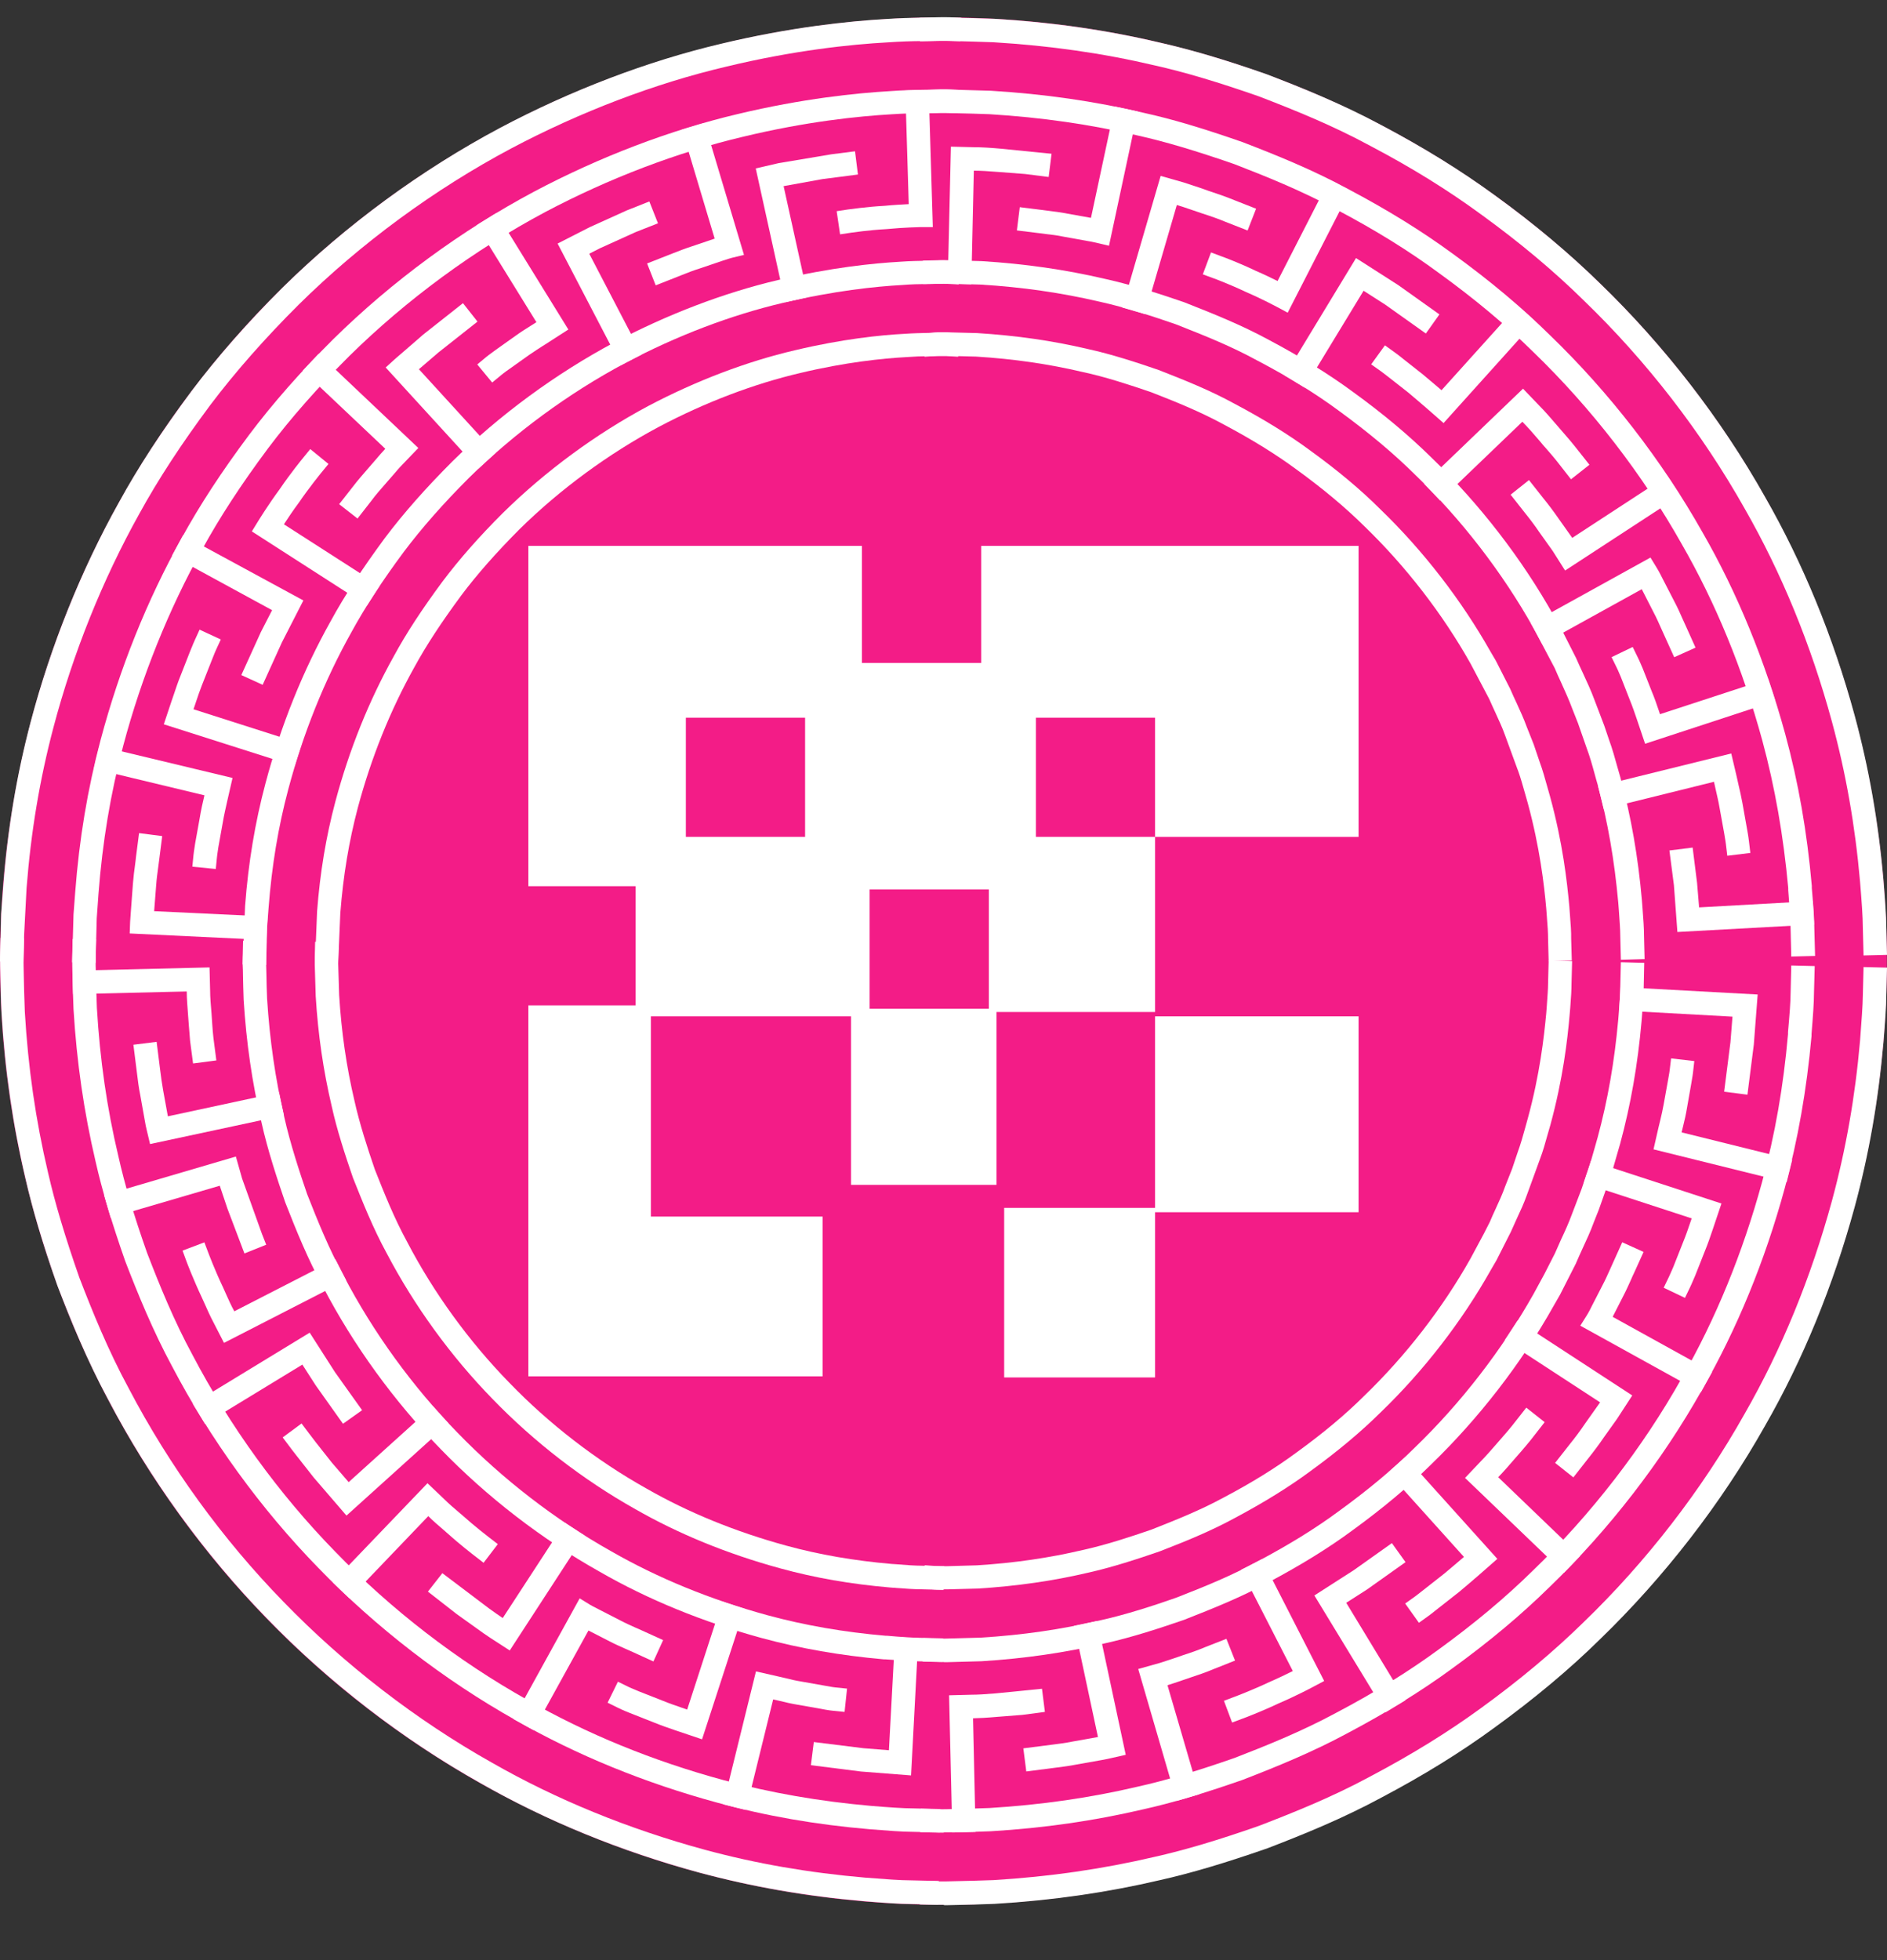 <svg width="26" height="27" viewBox="0 0 26 27" fill="none" xmlns="http://www.w3.org/2000/svg">
<rect x="0" y="0" width="26" height="27" fill="#333333" stroke="none"/>
<circle cx="12.999" cy="13.239" r="12.999" fill="#F31C87"/>
<path d="M21.68 20.352L21.427 20.151L21.628 19.895C21.698 19.809 21.775 19.706 21.838 19.612L22.047 19.317L20.733 18.46L20.909 18.191L22.49 19.222L22.28 19.545L22.101 19.796C22.034 19.895 21.951 20.005 21.879 20.095L21.679 20.35L21.68 20.352Z" fill="white"/>
<path d="M21.548 21.665L20.186 20.358L20.402 20.13C20.468 20.064 20.549 19.971 20.622 19.887C20.651 19.853 20.68 19.819 20.709 19.787C20.756 19.732 20.801 19.682 20.835 19.638L21.03 19.39L21.283 19.59L21.09 19.837C21.053 19.884 21.004 19.94 20.953 20C20.925 20.032 20.896 20.064 20.869 20.096C20.796 20.182 20.712 20.277 20.643 20.348L21.772 21.433L21.548 21.665Z" fill="white"/>
<path d="M19.548 22.35L19.361 22.088L19.492 21.995C19.492 21.995 19.543 21.957 19.616 21.899L19.901 21.675C20 21.593 20.097 21.509 20.171 21.446L19.125 20.284L19.366 20.068L20.631 21.473L20.508 21.581C20.508 21.581 20.31 21.757 20.106 21.927L19.817 22.154C19.737 22.219 19.682 22.259 19.682 22.259L19.551 22.353L19.548 22.35Z" fill="white"/>
<path d="M19.09 23.587L18.11 21.977L18.654 21.628L19.178 21.256L19.366 21.518L18.835 21.895L18.549 22.078L19.364 23.421L19.09 23.587Z" fill="white"/>
<path d="M16.977 23.729L16.864 23.428L17.015 23.371C17.015 23.371 17.259 23.279 17.487 23.171C17.608 23.119 17.726 23.061 17.813 23.018L17.099 21.624L17.387 21.477L18.245 23.155L18.106 23.229C18.097 23.234 17.866 23.358 17.619 23.463C17.383 23.575 17.138 23.668 17.127 23.671L16.975 23.728L16.977 23.729Z" fill="white"/>
<path d="M16.212 24.806L15.683 22.99L15.986 22.905C16.038 22.889 16.102 22.868 16.172 22.844L16.299 22.8C16.425 22.76 16.53 22.721 16.602 22.69L16.898 22.574L17.017 22.874L16.725 22.99C16.627 23.032 16.493 23.078 16.401 23.108L16.278 23.15C16.207 23.174 16.142 23.197 16.086 23.213L16.525 24.715L16.215 24.806H16.212Z" fill="white"/>
<path d="M14.141 24.403L14.1 24.083L14.515 24.03C14.592 24.02 14.681 24.009 14.77 23.991L15.128 23.927L14.801 22.395L15.117 22.328L15.511 24.172L15.312 24.217C15.285 24.224 15.24 24.233 15.186 24.243L14.831 24.306C14.736 24.325 14.641 24.337 14.555 24.348L14.142 24.401L14.141 24.403Z" fill="white"/>
<path d="M13.121 25.24L13.077 23.352L13.39 23.344C13.468 23.344 13.574 23.338 13.716 23.326L14.357 23.262L14.397 23.581L14.086 23.622L13.742 23.649C13.597 23.662 13.489 23.667 13.407 23.669L13.442 25.234L13.119 25.242L13.121 25.24Z" fill="white"/>
<path d="M23.214 17.877L22.923 17.738L22.993 17.593C22.993 17.593 23.02 17.535 23.056 17.451L23.188 17.117C23.228 17.019 23.264 16.917 23.291 16.835L23.309 16.783L21.821 16.297L21.921 15.991L23.719 16.578L23.598 16.938C23.569 17.025 23.532 17.133 23.488 17.24L23.356 17.574C23.315 17.672 23.285 17.735 23.285 17.735L23.215 17.88L23.214 17.877Z" fill="white"/>
<path d="M23.435 19.179L21.774 18.261L21.864 18.118C21.864 18.118 21.895 18.069 21.929 17.998L22.084 17.696C22.121 17.627 22.15 17.559 22.178 17.498C22.194 17.461 22.21 17.427 22.224 17.396L22.352 17.112L22.646 17.245L22.517 17.53C22.502 17.561 22.487 17.593 22.473 17.627C22.442 17.695 22.408 17.772 22.37 17.845L22.22 18.139L23.591 18.897L23.435 19.179Z" fill="white"/>
<path d="M24.077 15.079L23.756 15.038L23.843 14.356L23.871 14.004L22.31 13.918L22.328 13.596L24.218 13.699L24.165 14.388L24.077 15.079Z" fill="white"/>
<path d="M24.615 16.286L22.783 15.832L22.852 15.529C22.859 15.5 22.867 15.463 22.877 15.426C22.893 15.36 22.91 15.285 22.923 15.211L22.983 14.879C22.999 14.796 23.006 14.74 23.006 14.738L23.025 14.579L23.345 14.616L23.327 14.775C23.327 14.775 23.319 14.841 23.301 14.938L23.243 15.268C23.23 15.348 23.211 15.431 23.193 15.503C23.185 15.537 23.177 15.569 23.17 15.598L24.694 15.976L24.616 16.289L24.615 16.286Z" fill="white"/>
<path d="M12.989 21.898C12.916 21.898 12.877 21.895 12.877 21.895L12.717 21.882L12.742 21.561L12.902 21.572C12.902 21.572 12.952 21.575 13.037 21.574L13.46 21.562C13.973 21.53 14.451 21.461 14.918 21.351C15.234 21.282 15.575 21.17 15.865 21.07C16.191 20.941 16.532 20.807 16.864 20.626C17.255 20.42 17.582 20.216 17.866 20.006C18.233 19.74 18.538 19.485 18.799 19.225C19.371 18.673 19.876 18.021 20.262 17.335L20.446 16.992L20.527 16.833C20.549 16.779 20.578 16.716 20.607 16.653C20.656 16.548 20.701 16.448 20.736 16.349L20.835 16.099L20.911 15.873C20.953 15.757 20.983 15.652 21.011 15.549C21.024 15.5 21.038 15.452 21.051 15.405C21.216 14.8 21.274 14.288 21.305 13.956L21.313 13.852C21.322 13.723 21.33 13.621 21.33 13.55L21.338 13.232L21.661 13.241L21.653 13.552C21.653 13.631 21.647 13.739 21.636 13.877L21.627 13.981C21.597 14.329 21.535 14.86 21.363 15.492C21.348 15.541 21.335 15.587 21.322 15.634C21.292 15.742 21.261 15.855 21.217 15.97L21.038 16.461C21 16.569 20.95 16.678 20.899 16.787C20.872 16.846 20.845 16.906 20.817 16.969L20.619 17.36L20.541 17.494C20.141 18.205 19.616 18.883 19.024 19.454C18.751 19.724 18.433 19.99 18.055 20.265C17.76 20.483 17.419 20.694 17.016 20.909C16.667 21.099 16.317 21.238 15.978 21.37C15.668 21.477 15.318 21.591 14.989 21.664C14.508 21.777 14.012 21.848 13.475 21.882L13.045 21.893C13.026 21.893 13.007 21.893 12.99 21.893L12.989 21.898Z" fill="white"/>
<path d="M13.005 22.894C12.982 22.894 12.963 22.894 12.945 22.894L12.713 22.887L12.721 22.565L12.956 22.571C12.977 22.571 13.005 22.573 13.037 22.571L13.513 22.558C14.086 22.523 14.622 22.445 15.145 22.323C15.515 22.242 15.907 22.113 16.206 22.008C16.603 21.853 16.966 21.706 17.326 21.509C17.758 21.28 18.125 21.054 18.448 20.815C18.853 20.521 19.195 20.236 19.492 19.942C20.131 19.325 20.696 18.594 21.129 17.826L21.28 17.548L21.424 17.266C21.45 17.208 21.48 17.14 21.509 17.074C21.566 16.953 21.618 16.838 21.66 16.722L21.792 16.377L21.858 16.181C21.903 16.059 21.937 15.938 21.97 15.82C21.984 15.768 21.999 15.718 22.013 15.668C22.152 15.156 22.245 14.624 22.297 14.044L22.304 13.957C22.317 13.799 22.326 13.675 22.325 13.588L22.333 13.254L22.655 13.262L22.648 13.591C22.648 13.684 22.638 13.817 22.625 13.982L22.618 14.07C22.565 14.671 22.468 15.221 22.323 15.755C22.308 15.807 22.294 15.857 22.279 15.907C22.245 16.031 22.208 16.159 22.162 16.288L22.028 16.666L21.96 16.837C21.915 16.961 21.857 17.087 21.8 17.209C21.771 17.274 21.74 17.339 21.713 17.405L21.495 17.834L21.406 17.989C20.961 18.782 20.375 19.538 19.715 20.176C19.406 20.481 19.053 20.776 18.635 21.08C18.301 21.327 17.92 21.561 17.476 21.797C17.1 22.001 16.727 22.151 16.314 22.313C16.001 22.421 15.597 22.555 15.213 22.639C14.674 22.765 14.122 22.846 13.524 22.883L13.047 22.896C13.032 22.896 13.016 22.896 13.003 22.896L13.005 22.894Z" fill="white"/>
<path d="M13.005 26.238C12.976 26.238 12.95 26.238 12.927 26.238L12.671 26.233L12.677 25.91L12.937 25.915C12.968 25.915 13.008 25.917 13.053 25.915L13.184 25.912C13.318 25.909 13.487 25.906 13.688 25.898C14.462 25.851 15.189 25.746 15.907 25.578C16.319 25.486 16.79 25.346 17.348 25.15C17.834 24.963 18.359 24.752 18.877 24.472C19.451 24.169 19.949 23.861 20.401 23.532C20.932 23.147 21.408 22.749 21.818 22.347C22.685 21.511 23.451 20.52 24.037 19.477C24.547 18.589 24.951 17.603 25.241 16.543C25.433 15.834 25.561 15.111 25.629 14.332C25.648 14.075 25.666 13.852 25.667 13.71L25.677 13.321L26 13.329L25.99 13.715C25.99 13.867 25.973 14.083 25.951 14.359C25.881 15.16 25.751 15.902 25.554 16.628C25.257 17.715 24.843 18.728 24.32 19.639C23.719 20.707 22.931 21.724 22.045 22.581C21.626 22.994 21.137 23.402 20.594 23.796C20.131 24.135 19.621 24.451 19.034 24.761C18.501 25.049 17.965 25.267 17.465 25.459C16.888 25.66 16.406 25.804 15.983 25.898C15.248 26.07 14.504 26.177 13.707 26.225C13.5 26.233 13.329 26.238 13.194 26.24L13.066 26.243C13.045 26.243 13.026 26.243 13.006 26.243L13.005 26.238Z" fill="white"/>
<path d="M13.003 25.244C12.976 25.244 12.952 25.244 12.931 25.244L12.68 25.238L12.688 24.915L12.94 24.921C12.968 24.921 13.005 24.923 13.047 24.921L13.184 24.918C13.305 24.915 13.457 24.912 13.634 24.905C14.349 24.861 15.019 24.765 15.679 24.61C16.057 24.526 16.48 24.4 17.008 24.216C17.429 24.053 17.925 23.856 18.415 23.591C18.948 23.31 19.406 23.026 19.82 22.723C20.318 22.361 20.744 22.005 21.125 21.63C21.924 20.86 22.631 19.945 23.171 18.985C23.639 18.17 24.011 17.261 24.279 16.281C24.457 15.631 24.573 14.964 24.636 14.245V14.217C24.657 13.981 24.672 13.796 24.672 13.671L24.681 13.299L25.004 13.307L24.994 13.676C24.994 13.809 24.98 14.001 24.96 14.243V14.272C24.893 15.013 24.773 15.697 24.591 16.367C24.317 17.372 23.932 18.307 23.451 19.145C22.896 20.131 22.17 21.07 21.35 21.861C20.959 22.245 20.52 22.613 20.009 22.983C19.584 23.294 19.111 23.586 18.567 23.874C18.086 24.134 17.587 24.337 17.119 24.518C16.574 24.708 16.141 24.837 15.752 24.923C15.076 25.081 14.388 25.181 13.652 25.225C13.468 25.233 13.315 25.236 13.192 25.238L13.06 25.241C13.04 25.241 13.021 25.241 13.005 25.241L13.003 25.244Z" fill="white"/>
<path d="M7.024 22.735L6.752 22.559C6.693 22.521 6.629 22.474 6.559 22.424L6.292 22.233L5.896 21.924L6.095 21.67L6.745 22.161C6.811 22.208 6.874 22.253 6.927 22.288L7.783 20.975L8.054 21.151L7.024 22.734V22.735Z" fill="white"/>
<path d="M4.815 22.017L4.583 21.794L5.89 20.431L6.117 20.647C6.177 20.707 6.262 20.781 6.346 20.852L6.362 20.865C6.54 21.025 6.73 21.17 6.732 21.172L6.859 21.27L6.663 21.527L6.535 21.428C6.527 21.422 6.333 21.273 6.149 21.107L6.137 21.096C6.049 21.02 5.965 20.949 5.901 20.884L4.818 22.015L4.815 22.017Z" fill="white"/>
<path d="M4.775 20.878L4.323 20.353L4.095 20.063C4.032 19.984 3.992 19.929 3.992 19.929L3.895 19.8L4.155 19.608L4.252 19.737C4.252 19.737 4.29 19.788 4.348 19.863L4.573 20.148L4.804 20.416L5.964 19.369L6.18 19.608L4.775 20.876V20.878Z" fill="white"/>
<path d="M2.825 19.614L2.657 19.338L4.267 18.357L4.616 18.902L4.989 19.425L4.726 19.612L4.35 19.083L4.166 18.797L2.825 19.614Z" fill="white"/>
<path d="M3.086 18.497L2.937 18.207C2.899 18.136 2.858 18.045 2.815 17.948L2.781 17.873C2.668 17.634 2.574 17.389 2.571 17.379L2.515 17.227L2.816 17.113L2.873 17.264C2.873 17.264 2.965 17.508 3.075 17.737L3.11 17.816C3.15 17.905 3.189 17.992 3.225 18.056L3.228 18.063L4.622 17.348L4.769 17.635L3.088 18.497H3.086Z" fill="white"/>
<path d="M3.368 17.266L3.134 16.649L3.028 16.333L1.525 16.773L1.435 16.464L3.25 15.931L3.336 16.235L3.609 16.996L3.668 17.146L3.368 17.266Z" fill="white"/>
<path d="M2.068 15.761L2.021 15.563C2.014 15.534 2.003 15.488 1.995 15.435L1.932 15.082C1.911 14.98 1.898 14.873 1.888 14.788L1.838 14.391L2.158 14.351L2.208 14.748C2.218 14.83 2.231 14.925 2.248 15.02L2.313 15.377L3.844 15.048L3.912 15.364L2.068 15.759V15.761Z" fill="white"/>
<path d="M2.66 14.648L2.619 14.336C2.613 14.273 2.608 14.202 2.602 14.125L2.592 13.992C2.584 13.881 2.573 13.755 2.573 13.657L1.007 13.694L0.999 13.371L2.887 13.326L2.895 13.641C2.895 13.733 2.905 13.857 2.915 13.968L2.924 14.102C2.929 14.175 2.934 14.243 2.941 14.299L2.981 14.607L2.661 14.649L2.66 14.648Z" fill="white"/>
<path d="M9.674 23.959L9.292 23.83C9.211 23.802 9.111 23.768 9.013 23.728L8.679 23.596C8.579 23.557 8.516 23.525 8.516 23.525L8.372 23.454L8.514 23.165L8.659 23.236C8.659 23.236 8.716 23.263 8.798 23.296L9.134 23.428C9.226 23.466 9.316 23.496 9.394 23.523L9.468 23.549L9.952 22.061L10.258 22.161L9.673 23.959H9.674Z" fill="white"/>
<path d="M7.354 23.834L7.072 23.678L7.987 22.017L8.13 22.105C8.13 22.105 8.18 22.134 8.251 22.169L8.553 22.324C8.621 22.36 8.69 22.39 8.751 22.418C8.789 22.434 8.822 22.448 8.853 22.463L9.137 22.592L9.003 22.886L8.718 22.756C8.687 22.742 8.655 22.727 8.621 22.713C8.553 22.682 8.477 22.65 8.403 22.611L8.108 22.46L7.351 23.833L7.354 23.834Z" fill="white"/>
<path d="M12.553 24.456L11.862 24.402L11.173 24.315L11.213 23.996L11.896 24.081L12.248 24.109L12.332 22.549L12.653 22.566L12.553 24.456Z" fill="white"/>
<path d="M10.278 24.932L9.965 24.854L10.416 23.023L10.719 23.092C10.748 23.099 10.785 23.107 10.824 23.116C10.888 23.133 10.963 23.15 11.037 23.162L11.371 23.221C11.453 23.237 11.507 23.244 11.511 23.244L11.671 23.26L11.637 23.581L11.477 23.565C11.477 23.565 11.411 23.559 11.313 23.539L10.984 23.481C10.905 23.468 10.822 23.449 10.75 23.431C10.716 23.423 10.683 23.415 10.653 23.409L10.278 24.932Z" fill="white"/>
<path d="M13.005 21.9L12.693 21.892C12.605 21.892 12.476 21.884 12.312 21.871L12.262 21.867C11.723 21.821 11.229 21.735 10.752 21.604C10.02 21.404 9.347 21.128 8.75 20.786C8.038 20.386 7.359 19.863 6.786 19.27C6.213 18.683 5.709 17.989 5.328 17.263C5.136 16.912 4.992 16.546 4.863 16.223C4.758 15.917 4.642 15.566 4.57 15.236C4.455 14.748 4.382 14.251 4.35 13.722L4.337 13.292C4.336 13.25 4.337 13.215 4.337 13.187L4.342 12.973L4.665 12.981L4.66 13.199C4.66 13.22 4.658 13.247 4.66 13.279L4.673 13.707C4.704 14.214 4.773 14.692 4.884 15.163C4.954 15.479 5.065 15.82 5.165 16.11C5.293 16.433 5.428 16.774 5.611 17.109C5.977 17.81 6.463 18.478 7.015 19.044C7.565 19.614 8.219 20.119 8.907 20.504C9.481 20.833 10.129 21.098 10.834 21.291C11.292 21.416 11.767 21.498 12.287 21.543L12.335 21.546C12.49 21.559 12.611 21.567 12.693 21.567L13.011 21.575L13.003 21.898L13.005 21.9Z" fill="white"/>
<path d="M12.989 22.892L12.659 22.884C12.558 22.884 12.396 22.873 12.199 22.857H12.178C11.58 22.804 11.029 22.708 10.493 22.563C9.68 22.34 8.929 22.034 8.261 21.649C7.467 21.204 6.71 20.62 6.072 19.961C5.433 19.306 4.871 18.533 4.449 17.723C4.242 17.345 4.085 16.958 3.93 16.562C3.822 16.247 3.688 15.846 3.603 15.461C3.474 14.916 3.394 14.362 3.357 13.773C3.353 13.643 3.349 13.533 3.348 13.441C3.348 13.386 3.346 13.337 3.344 13.297C3.343 13.25 3.344 13.21 3.344 13.179L3.349 12.958L3.672 12.965L3.667 13.189C3.667 13.213 3.666 13.244 3.667 13.283C3.667 13.326 3.671 13.376 3.671 13.433C3.672 13.523 3.675 13.631 3.68 13.755C3.716 14.324 3.793 14.858 3.917 15.389C4 15.758 4.129 16.149 4.232 16.449C4.381 16.828 4.534 17.205 4.733 17.569C5.143 18.354 5.685 19.101 6.303 19.734C6.92 20.371 7.651 20.936 8.419 21.367C9.065 21.738 9.791 22.035 10.577 22.25C11.094 22.39 11.626 22.482 12.204 22.532H12.224C12.412 22.549 12.558 22.558 12.661 22.56L12.995 22.568L12.987 22.891L12.989 22.892Z" fill="white"/>
<path d="M12.929 26.236L12.543 26.227C12.4 26.227 12.19 26.212 11.899 26.188C11.1 26.119 10.359 25.989 9.63 25.793C8.545 25.497 7.533 25.084 6.618 24.561C5.549 23.961 4.531 23.175 3.674 22.289C2.815 21.407 2.06 20.366 1.49 19.277C1.199 18.739 0.973 18.183 0.791 17.71C0.589 17.135 0.446 16.652 0.35 16.23C0.176 15.489 0.068 14.743 0.021 13.954C0.011 13.755 0.008 13.589 0.005 13.455L0.002 13.313C7.98377e-05 13.25 0.002 13.199 0.002 13.158L0.008 12.918L0.331 12.926L0.325 13.168C0.325 13.202 0.323 13.247 0.325 13.303L0.328 13.45C0.331 13.581 0.334 13.746 0.342 13.938C0.387 14.706 0.492 15.432 0.663 16.157C0.757 16.57 0.898 17.041 1.093 17.598C1.27 18.058 1.49 18.602 1.774 19.125C2.331 20.189 3.067 21.204 3.905 22.063C4.741 22.926 5.733 23.693 6.776 24.279C7.667 24.789 8.655 25.192 9.712 25.48C10.422 25.672 11.146 25.797 11.924 25.864C12.206 25.886 12.408 25.901 12.545 25.901L12.934 25.91L12.926 26.233L12.929 26.236Z" fill="white"/>
<path d="M12.946 25.242L12.577 25.233C12.435 25.233 12.223 25.216 11.981 25.197C11.242 25.134 10.557 25.015 9.886 24.832C8.882 24.559 7.948 24.177 7.107 23.696C6.119 23.142 5.179 22.416 4.387 21.598C3.593 20.784 2.895 19.822 2.369 18.817C2.108 18.333 1.904 17.835 1.725 17.371C1.535 16.827 1.406 16.393 1.318 16.004C1.157 15.319 1.057 14.632 1.013 13.902C1.005 13.723 1.002 13.571 0.999 13.45L0.996 13.312C0.994 13.253 0.996 13.207 0.996 13.171L1 12.935L1.323 12.94L1.318 13.179C1.318 13.21 1.317 13.25 1.318 13.3L1.322 13.444C1.325 13.563 1.328 13.712 1.335 13.886C1.377 14.595 1.473 15.264 1.632 15.931C1.717 16.31 1.841 16.732 2.027 17.259C2.201 17.71 2.398 18.195 2.653 18.665C3.167 19.645 3.844 20.581 4.618 21.373C5.388 22.171 6.303 22.876 7.265 23.415C8.083 23.883 8.993 24.256 9.97 24.521C10.622 24.697 11.289 24.813 12.007 24.876C12.241 24.895 12.446 24.91 12.58 24.91L12.953 24.919L12.945 25.242H12.946Z" fill="white"/>
<path d="M5.057 8.34L3.47 7.32L3.553 7.185C3.559 7.175 3.696 6.952 3.854 6.738C4.001 6.521 4.167 6.318 4.174 6.31L4.275 6.186L4.526 6.391L4.424 6.515C4.424 6.515 4.259 6.717 4.117 6.925C4.038 7.031 3.966 7.139 3.912 7.222L5.231 8.069L5.057 8.34Z" fill="white"/>
<path d="M4.928 7.144L4.673 6.945L4.866 6.699C4.925 6.621 5.012 6.521 5.088 6.434C5.117 6.4 5.146 6.368 5.173 6.336C5.221 6.279 5.267 6.226 5.309 6.182L4.171 5.106L4.392 4.872L5.764 6.171L5.546 6.398C5.505 6.439 5.462 6.49 5.415 6.545C5.386 6.579 5.357 6.613 5.326 6.647C5.254 6.729 5.171 6.823 5.12 6.894L4.925 7.144H4.928Z" fill="white"/>
<path d="M6.589 6.456L5.314 5.062L5.433 4.954C5.433 4.954 5.483 4.909 5.561 4.843L5.833 4.607L6.379 4.176L6.579 4.43L6.04 4.856L5.772 5.086L6.827 6.24L6.589 6.458V6.456Z" fill="white"/>
<path d="M6.781 5.269L6.576 5.02L6.7 4.917C6.7 4.917 6.752 4.875 6.834 4.817L7.107 4.623C7.173 4.575 7.244 4.531 7.307 4.491C7.337 4.471 7.365 4.454 7.391 4.438L6.566 3.103L6.84 2.934L7.831 4.539L7.57 4.707C7.544 4.725 7.513 4.744 7.479 4.765C7.421 4.802 7.358 4.843 7.295 4.886L7.021 5.081C6.952 5.128 6.91 5.164 6.908 5.165L6.784 5.267L6.781 5.269Z" fill="white"/>
<path d="M8.556 5.031L7.683 3.355L8.124 3.13L8.637 2.898L8.947 2.775L9.066 3.076L8.763 3.195L8.264 3.421L8.119 3.495L8.842 4.883L8.556 5.031Z" fill="white"/>
<path d="M9.034 3.929L8.916 3.629L9.275 3.488C9.352 3.458 9.442 3.422 9.534 3.393L9.847 3.287L9.397 1.786L9.707 1.694L10.251 3.511L10.086 3.551C10.086 3.551 10.03 3.566 9.954 3.592L9.636 3.7C9.549 3.727 9.467 3.759 9.396 3.788L9.036 3.93L9.034 3.929Z" fill="white"/>
<path d="M10.819 4.163L10.413 2.32L10.729 2.247L11.458 2.125L11.781 2.084L11.821 2.404L11.332 2.467L10.797 2.564L11.134 4.093L10.819 4.163Z" fill="white"/>
<path d="M11.575 3.228L11.528 2.909L11.688 2.885C11.697 2.885 11.94 2.848 12.19 2.835C12.309 2.823 12.428 2.817 12.521 2.812L12.474 1.247L12.796 1.237L12.853 3.128H12.688C12.688 3.128 12.446 3.133 12.214 3.156C11.973 3.169 11.738 3.204 11.736 3.204L11.576 3.228H11.575Z" fill="white"/>
<path d="M4.059 10.551L2.257 9.977L2.361 9.665C2.373 9.633 2.384 9.598 2.397 9.56C2.423 9.485 2.45 9.399 2.484 9.317L2.616 8.98C2.654 8.883 2.683 8.82 2.683 8.82L2.75 8.673L3.042 8.809L2.975 8.955C2.975 8.955 2.949 9.013 2.917 9.097L2.783 9.436C2.752 9.514 2.726 9.593 2.702 9.664C2.689 9.702 2.678 9.738 2.666 9.77L4.156 10.246L4.058 10.555L4.059 10.551Z" fill="white"/>
<path d="M3.619 9.433L3.325 9.299L3.594 8.707L3.749 8.405L2.37 7.654L2.523 7.372L4.18 8.271L3.885 8.847L3.619 9.433Z" fill="white"/>
<path d="M3.672 12.948L1.787 12.858L1.793 12.698C1.793 12.698 1.797 12.63 1.805 12.527L1.832 12.167C1.839 12.078 1.85 11.99 1.861 11.911C1.866 11.872 1.871 11.836 1.874 11.802L1.916 11.476L2.235 11.517L2.194 11.839C2.19 11.872 2.185 11.911 2.179 11.953C2.169 12.025 2.158 12.107 2.152 12.191L2.124 12.551L3.686 12.625L3.67 12.948H3.672Z" fill="white"/>
<path d="M2.971 11.97L2.65 11.938L2.666 11.778C2.666 11.778 2.673 11.713 2.689 11.617L2.749 11.284C2.768 11.166 2.795 11.045 2.816 10.958V10.955L1.293 10.589L1.369 10.276L3.204 10.716L3.134 11.021C3.112 11.121 3.086 11.229 3.068 11.339L3.008 11.673C2.995 11.754 2.989 11.81 2.989 11.812L2.973 11.972L2.971 11.97Z" fill="white"/>
<path d="M4.661 13.304L4.339 13.296L4.369 12.553C4.41 12.019 4.492 11.525 4.621 11.041C4.812 10.327 5.083 9.653 5.428 9.036C5.596 8.726 5.809 8.4 6.095 8.013C6.326 7.706 6.598 7.396 6.931 7.064C7.517 6.488 8.208 5.979 8.931 5.593C9.591 5.245 10.29 4.979 10.952 4.825C11.602 4.67 12.135 4.615 12.467 4.598C12.582 4.59 12.685 4.588 12.771 4.586C12.816 4.586 12.856 4.586 12.89 4.583C13 4.578 13.058 4.583 13.058 4.583L13.219 4.593L13.202 4.914L13.04 4.904C13.04 4.904 12.989 4.903 12.906 4.904C12.871 4.906 12.826 4.907 12.775 4.907C12.695 4.907 12.6 4.911 12.488 4.919C12.165 4.937 11.654 4.988 11.026 5.138C10.388 5.287 9.717 5.542 9.081 5.878C8.385 6.249 7.719 6.738 7.157 7.291C6.837 7.613 6.573 7.911 6.353 8.205C6.077 8.579 5.872 8.892 5.709 9.191C5.376 9.787 5.115 10.437 4.931 11.123C4.808 11.588 4.729 12.062 4.689 12.577L4.658 13.304H4.661Z" fill="white"/>
<path d="M3.666 13.292L3.343 13.284L3.377 12.477C3.422 11.883 3.514 11.331 3.658 10.79C3.869 9.996 4.171 9.244 4.558 8.553C4.747 8.206 4.991 7.834 5.302 7.412C5.562 7.067 5.867 6.722 6.234 6.355C6.886 5.713 7.657 5.148 8.463 4.717C9.196 4.33 9.975 4.033 10.718 3.858C11.439 3.686 12.035 3.626 12.408 3.605C12.54 3.595 12.656 3.594 12.751 3.592C12.8 3.592 12.843 3.592 12.88 3.589C13.002 3.584 13.065 3.589 13.065 3.589L13.226 3.597L13.21 3.918L13.048 3.91C13.048 3.91 12.992 3.908 12.897 3.91C12.858 3.912 12.811 3.913 12.758 3.913C12.668 3.913 12.556 3.916 12.429 3.926C12.067 3.946 11.492 4.005 10.792 4.171C10.075 4.339 9.321 4.625 8.614 5.001C7.835 5.416 7.091 5.963 6.461 6.583C6.106 6.938 5.812 7.272 5.562 7.604C5.26 8.011 5.025 8.373 4.842 8.708C4.468 9.377 4.176 10.105 3.972 10.873C3.833 11.394 3.745 11.927 3.701 12.501L3.68 12.773L3.667 13.294L3.666 13.292Z" fill="white"/>
<path d="M0.323 13.252L0 13.244L0.016 12.587L0.044 12.214C0.105 11.418 0.229 10.676 0.423 9.942C0.701 8.891 1.12 7.848 1.637 6.923C1.903 6.436 2.232 5.934 2.639 5.387C2.993 4.917 3.414 4.439 3.89 3.965C4.766 3.101 5.804 2.34 6.889 1.762C7.867 1.244 8.918 0.843 9.93 0.604C10.89 0.374 11.697 0.291 12.206 0.262C12.395 0.249 12.558 0.246 12.688 0.243C12.747 0.243 12.798 0.241 12.845 0.24C13 0.235 13.082 0.238 13.082 0.238L13.244 0.245L13.231 0.567L13.069 0.561C13.069 0.561 12.992 0.558 12.856 0.563C12.809 0.564 12.756 0.566 12.695 0.566C12.567 0.567 12.409 0.571 12.227 0.584C11.73 0.611 10.944 0.692 10.006 0.918C9.02 1.15 7.995 1.541 7.041 2.046C5.983 2.609 4.971 3.352 4.118 4.194C3.653 4.657 3.241 5.124 2.897 5.58C2.5 6.113 2.179 6.604 1.919 7.078C1.416 7.98 1.006 8.997 0.736 10.022C0.547 10.737 0.426 11.46 0.366 12.235L0.333 12.863L0.323 13.249V13.252Z" fill="white"/>
<path d="M1.317 13.263L0.994 13.255L1.013 12.596L1.036 12.291C1.092 11.555 1.207 10.869 1.386 10.193C1.648 9.209 2.024 8.271 2.506 7.407C2.75 6.962 3.053 6.497 3.433 5.989C3.757 5.558 4.146 5.115 4.589 4.675C5.399 3.877 6.356 3.174 7.358 2.64C8.264 2.16 9.234 1.791 10.165 1.571C11.055 1.358 11.799 1.282 12.267 1.255C12.44 1.242 12.588 1.24 12.707 1.237C12.764 1.237 12.812 1.235 12.856 1.234C13.001 1.229 13.077 1.232 13.077 1.232L13.239 1.239L13.226 1.56L13.064 1.553C13.064 1.553 12.993 1.55 12.869 1.555C12.825 1.557 12.772 1.558 12.714 1.558C12.598 1.56 12.454 1.563 12.288 1.574C11.831 1.6 11.108 1.674 10.241 1.883C9.336 2.096 8.391 2.456 7.51 2.922C6.535 3.442 5.604 4.126 4.816 4.901C4.385 5.33 4.006 5.759 3.691 6.179C3.321 6.675 3.028 7.126 2.789 7.561C2.326 8.39 1.949 9.328 1.698 10.272C1.523 10.929 1.412 11.596 1.357 12.312L1.333 12.648L1.317 13.26V13.263Z" fill="white"/>
<path d="M17.976 5.34L17.702 5.173L18.684 3.555L19.267 3.928L19.833 4.331L19.646 4.594L19.086 4.196L18.788 4.005L17.976 5.34Z" fill="white"/>
<path d="M19.889 5.827L19.77 5.722C19.77 5.722 19.587 5.561 19.402 5.406L19.147 5.206C19.072 5.146 19.026 5.114 19.024 5.112L18.893 5.019L19.082 4.757L19.213 4.851C19.213 4.851 19.266 4.888 19.34 4.949L19.603 5.156C19.699 5.235 19.791 5.316 19.862 5.375L20.912 4.21L21.152 4.426L19.889 5.829V5.827Z" fill="white"/>
<path d="M19.844 6.896L19.621 6.663L20.985 5.354L21.211 5.59C21.285 5.664 21.378 5.771 21.459 5.866C21.49 5.902 21.519 5.935 21.548 5.969C21.604 6.034 21.658 6.095 21.698 6.147L21.9 6.402L21.646 6.602L21.445 6.345C21.406 6.297 21.358 6.24 21.306 6.181C21.275 6.147 21.244 6.111 21.214 6.074C21.143 5.99 21.051 5.885 20.98 5.814L20.975 5.81L19.845 6.894L19.844 6.896Z" fill="white"/>
<path d="M21.564 7.858L21.395 7.591L21.204 7.323C21.145 7.235 21.073 7.141 21.009 7.062L20.814 6.814L21.067 6.613L21.262 6.86C21.33 6.943 21.406 7.044 21.471 7.138L21.663 7.409L22.973 6.554L23.149 6.825L21.566 7.858H21.564Z" fill="white"/>
<path d="M23.068 9.053L22.934 8.757C22.922 8.728 22.905 8.692 22.888 8.655C22.857 8.587 22.825 8.511 22.786 8.439L22.621 8.116L21.251 8.873L21.095 8.59L22.741 7.68L22.821 7.811C22.821 7.811 22.86 7.872 22.907 7.969L23.072 8.289C23.113 8.366 23.151 8.45 23.183 8.524C23.199 8.56 23.214 8.592 23.227 8.621L23.362 8.921L23.068 9.053Z" fill="white"/>
<path d="M22.667 10.245L22.551 9.901C22.525 9.825 22.494 9.733 22.457 9.643L22.333 9.326C22.302 9.251 22.278 9.201 22.276 9.197L22.205 9.052L22.496 8.912L22.567 9.057C22.567 9.057 22.596 9.115 22.633 9.205L22.757 9.52C22.798 9.615 22.831 9.717 22.859 9.798L22.872 9.838L24.361 9.351L24.461 9.657L22.667 10.245Z" fill="white"/>
<path d="M23.799 11.786L23.78 11.626C23.78 11.626 23.772 11.563 23.756 11.475L23.691 11.116C23.677 11.034 23.657 10.953 23.641 10.881C23.632 10.84 23.624 10.803 23.616 10.769L22.097 11.145L22.02 10.832L23.854 10.379L23.929 10.698C23.937 10.734 23.945 10.769 23.953 10.806C23.972 10.884 23.991 10.973 24.008 11.062L24.071 11.416C24.09 11.518 24.098 11.589 24.098 11.589L24.117 11.749L23.798 11.788L23.799 11.786Z" fill="white"/>
<path d="M23.112 12.838L23.064 12.193L23.002 11.715L23.322 11.675L23.383 12.161L23.411 12.499L24.978 12.412L24.995 12.735L23.112 12.838Z" fill="white"/>
<path d="M15.773 4.326L15.463 4.236L15.992 2.423L16.305 2.512C16.371 2.533 16.447 2.559 16.53 2.586L16.655 2.63C16.754 2.662 16.896 2.711 17.007 2.757L17.307 2.875L17.19 3.175L16.886 3.056C16.804 3.021 16.689 2.98 16.555 2.937L16.426 2.893C16.349 2.867 16.276 2.841 16.215 2.824L15.776 4.328L15.773 4.326Z" fill="white"/>
<path d="M17.742 4.307L17.597 4.229C17.597 4.229 17.384 4.115 17.169 4.023C16.951 3.919 16.728 3.835 16.725 3.835L16.573 3.779L16.686 3.477L16.838 3.534C16.848 3.537 17.077 3.622 17.301 3.73C17.411 3.777 17.519 3.829 17.603 3.871L18.316 2.477L18.604 2.624L17.742 4.308V4.307Z" fill="white"/>
<path d="M13.381 3.916L13.058 3.908L13.102 2.02L13.428 2.028C13.515 2.028 13.636 2.034 13.799 2.049L14.489 2.118L14.449 2.438L14.126 2.397L13.773 2.37C13.62 2.357 13.505 2.351 13.424 2.351H13.418L13.383 3.916H13.381Z" fill="white"/>
<path d="M15.28 3.385L15.079 3.338C15.053 3.332 15.019 3.325 14.98 3.319L14.648 3.259C14.564 3.241 14.482 3.232 14.411 3.224C14.378 3.22 14.348 3.216 14.32 3.212L14.011 3.174L14.051 2.854L14.449 2.904C14.528 2.914 14.619 2.925 14.708 2.943L15.032 3.001L15.36 1.468L15.676 1.536L15.28 3.387V3.385Z" fill="white"/>
<path d="M21.338 13.242L21.33 12.931C21.33 12.853 21.324 12.751 21.313 12.622L21.305 12.516C21.276 12.187 21.216 11.673 21.051 11.065C21.038 11.021 21.025 10.973 21.011 10.924C20.982 10.823 20.953 10.716 20.916 10.614L20.909 10.597L20.738 10.13C20.701 10.025 20.654 9.925 20.606 9.82C20.577 9.757 20.548 9.695 20.52 9.63L20.262 9.141C19.875 8.453 19.369 7.8 18.799 7.249C18.535 6.988 18.23 6.733 17.865 6.468C17.579 6.257 17.252 6.055 16.863 5.848C16.529 5.666 16.188 5.53 15.857 5.401C15.57 5.303 15.231 5.191 14.916 5.124C14.448 5.014 13.97 4.944 13.45 4.912L13.032 4.901C12.948 4.901 12.903 4.901 12.898 4.903L12.739 4.914L12.714 4.593L12.874 4.58C12.874 4.58 12.931 4.575 13.039 4.577L13.463 4.588C14.006 4.622 14.501 4.693 14.985 4.807C15.313 4.878 15.663 4.993 15.963 5.096C16.312 5.233 16.663 5.371 17.013 5.563C17.415 5.776 17.755 5.986 18.052 6.205C18.43 6.479 18.748 6.744 19.021 7.017C19.611 7.587 20.136 8.266 20.538 8.978L20.611 9.102L20.809 9.491C20.84 9.562 20.867 9.623 20.896 9.683C20.945 9.79 20.996 9.901 21.037 10.014L21.132 10.253L21.213 10.492C21.258 10.614 21.288 10.727 21.319 10.836C21.332 10.882 21.345 10.929 21.358 10.974C21.532 11.61 21.592 12.143 21.623 12.487L21.631 12.595C21.642 12.732 21.65 12.84 21.648 12.927L21.657 13.232L21.334 13.241L21.338 13.242Z" fill="white"/>
<path d="M22.333 13.223L22.325 12.895C22.325 12.803 22.315 12.679 22.304 12.521L22.297 12.432C22.245 11.856 22.154 11.323 22.013 10.807C21.998 10.76 21.986 10.71 21.971 10.658C21.939 10.54 21.905 10.419 21.861 10.302L21.742 9.961L21.663 9.761C21.619 9.641 21.566 9.527 21.511 9.404C21.48 9.338 21.45 9.27 21.421 9.202L21.13 8.652C20.698 7.882 20.133 7.151 19.495 6.536C19.197 6.241 18.854 5.955 18.451 5.661C18.128 5.422 17.762 5.196 17.329 4.969C16.966 4.77 16.603 4.625 16.201 4.467C15.907 4.365 15.516 4.236 15.148 4.155C14.624 4.033 14.088 3.955 13.51 3.92L13.043 3.907C13.008 3.905 12.982 3.907 12.96 3.907L12.724 3.913L12.716 3.59L12.95 3.584C12.979 3.584 13.014 3.582 13.058 3.584L13.526 3.597C14.128 3.634 14.682 3.715 15.223 3.841C15.605 3.925 16.007 4.057 16.315 4.163C16.719 4.322 17.106 4.477 17.485 4.683C17.929 4.919 18.309 5.153 18.644 5.4C19.061 5.702 19.414 5.999 19.724 6.304C20.383 6.938 20.969 7.695 21.414 8.491L21.495 8.629L21.716 9.064C21.748 9.139 21.779 9.204 21.808 9.267C21.865 9.39 21.923 9.515 21.97 9.643L22.104 9.995L22.17 10.19C22.216 10.316 22.252 10.444 22.286 10.568C22.3 10.618 22.313 10.666 22.328 10.715C22.475 11.252 22.57 11.803 22.623 12.401L22.63 12.492C22.643 12.658 22.652 12.789 22.652 12.889L22.66 13.211L22.337 13.22L22.333 13.223Z" fill="white"/>
<path d="M25.677 13.161L25.667 12.776C25.667 12.629 25.65 12.406 25.629 12.149C25.561 11.371 25.433 10.648 25.241 9.94C24.952 8.879 24.547 7.893 24.039 7.006C23.451 5.961 22.685 4.97 21.819 4.136C21.409 3.732 20.933 3.334 20.402 2.95C19.95 2.619 19.453 2.31 18.88 2.009C18.362 1.728 17.836 1.516 17.347 1.328C16.793 1.134 16.322 0.993 15.91 0.901C15.192 0.732 14.464 0.629 13.686 0.582C13.487 0.574 13.319 0.571 13.186 0.567L13.056 0.564C13.008 0.563 12.968 0.564 12.937 0.564L12.677 0.569L12.671 0.246L12.927 0.241C12.964 0.241 13.011 0.24 13.066 0.241L13.192 0.245C13.328 0.248 13.499 0.251 13.702 0.259C14.503 0.307 15.247 0.414 15.981 0.587C16.404 0.682 16.887 0.824 17.456 1.024C17.962 1.218 18.498 1.436 19.032 1.723C19.618 2.033 20.129 2.349 20.593 2.688C21.135 3.08 21.624 3.49 22.045 3.903C22.931 4.759 23.719 5.776 24.32 6.846C24.841 7.755 25.257 8.766 25.554 9.854C25.751 10.581 25.882 11.323 25.951 12.122C25.973 12.398 25.99 12.616 25.99 12.771L26 13.153L25.677 13.161Z" fill="white"/>
<path d="M24.681 13.179L24.672 12.81C24.672 12.682 24.657 12.495 24.639 12.261V12.232C24.573 11.514 24.457 10.847 24.281 10.197C24.013 9.217 23.64 8.308 23.172 7.495C22.631 6.533 21.924 5.619 21.127 4.849C20.746 4.473 20.318 4.117 19.821 3.757C19.408 3.453 18.95 3.169 18.417 2.888C17.926 2.622 17.431 2.425 17.005 2.26C16.48 2.078 16.059 1.952 15.683 1.868C15.021 1.713 14.351 1.617 13.633 1.573C13.458 1.566 13.307 1.563 13.186 1.56L13.052 1.557C13.006 1.555 12.971 1.557 12.944 1.557L12.692 1.563L12.684 1.24L12.934 1.234C12.968 1.234 13.011 1.232 13.065 1.234L13.195 1.237C13.318 1.24 13.471 1.244 13.652 1.25C14.393 1.295 15.081 1.394 15.758 1.554C16.146 1.639 16.578 1.768 17.119 1.957C17.592 2.139 18.091 2.341 18.573 2.603C19.117 2.89 19.589 3.182 20.015 3.494C20.525 3.863 20.964 4.231 21.356 4.617C22.174 5.406 22.902 6.347 23.458 7.333C23.939 8.169 24.321 9.104 24.597 10.109C24.78 10.779 24.899 11.464 24.964 12.203V12.233C24.985 12.476 24.999 12.668 24.999 12.803L25.009 13.168L24.686 13.176L24.681 13.179Z" fill="white"/>
<path d="M8.968 16.758V14H11.726V16.321H13.73V13.94H15.915V16.698H18.719V14H15.915V11.528H14.273V9.886H15.915V11.528H18.719V7.519H13.519V9.132H11.876V7.519H7.28V12.207H8.757V13.849H7.28V18.959H11.334V16.758H8.968ZM11.982 12.252H13.625V13.895H11.982V12.252ZM9.45 9.886H11.093V11.528H9.45V9.886ZM15.915 18.974H13.836V16.638H15.915V18.974Z" fill="white"/>
</svg>
